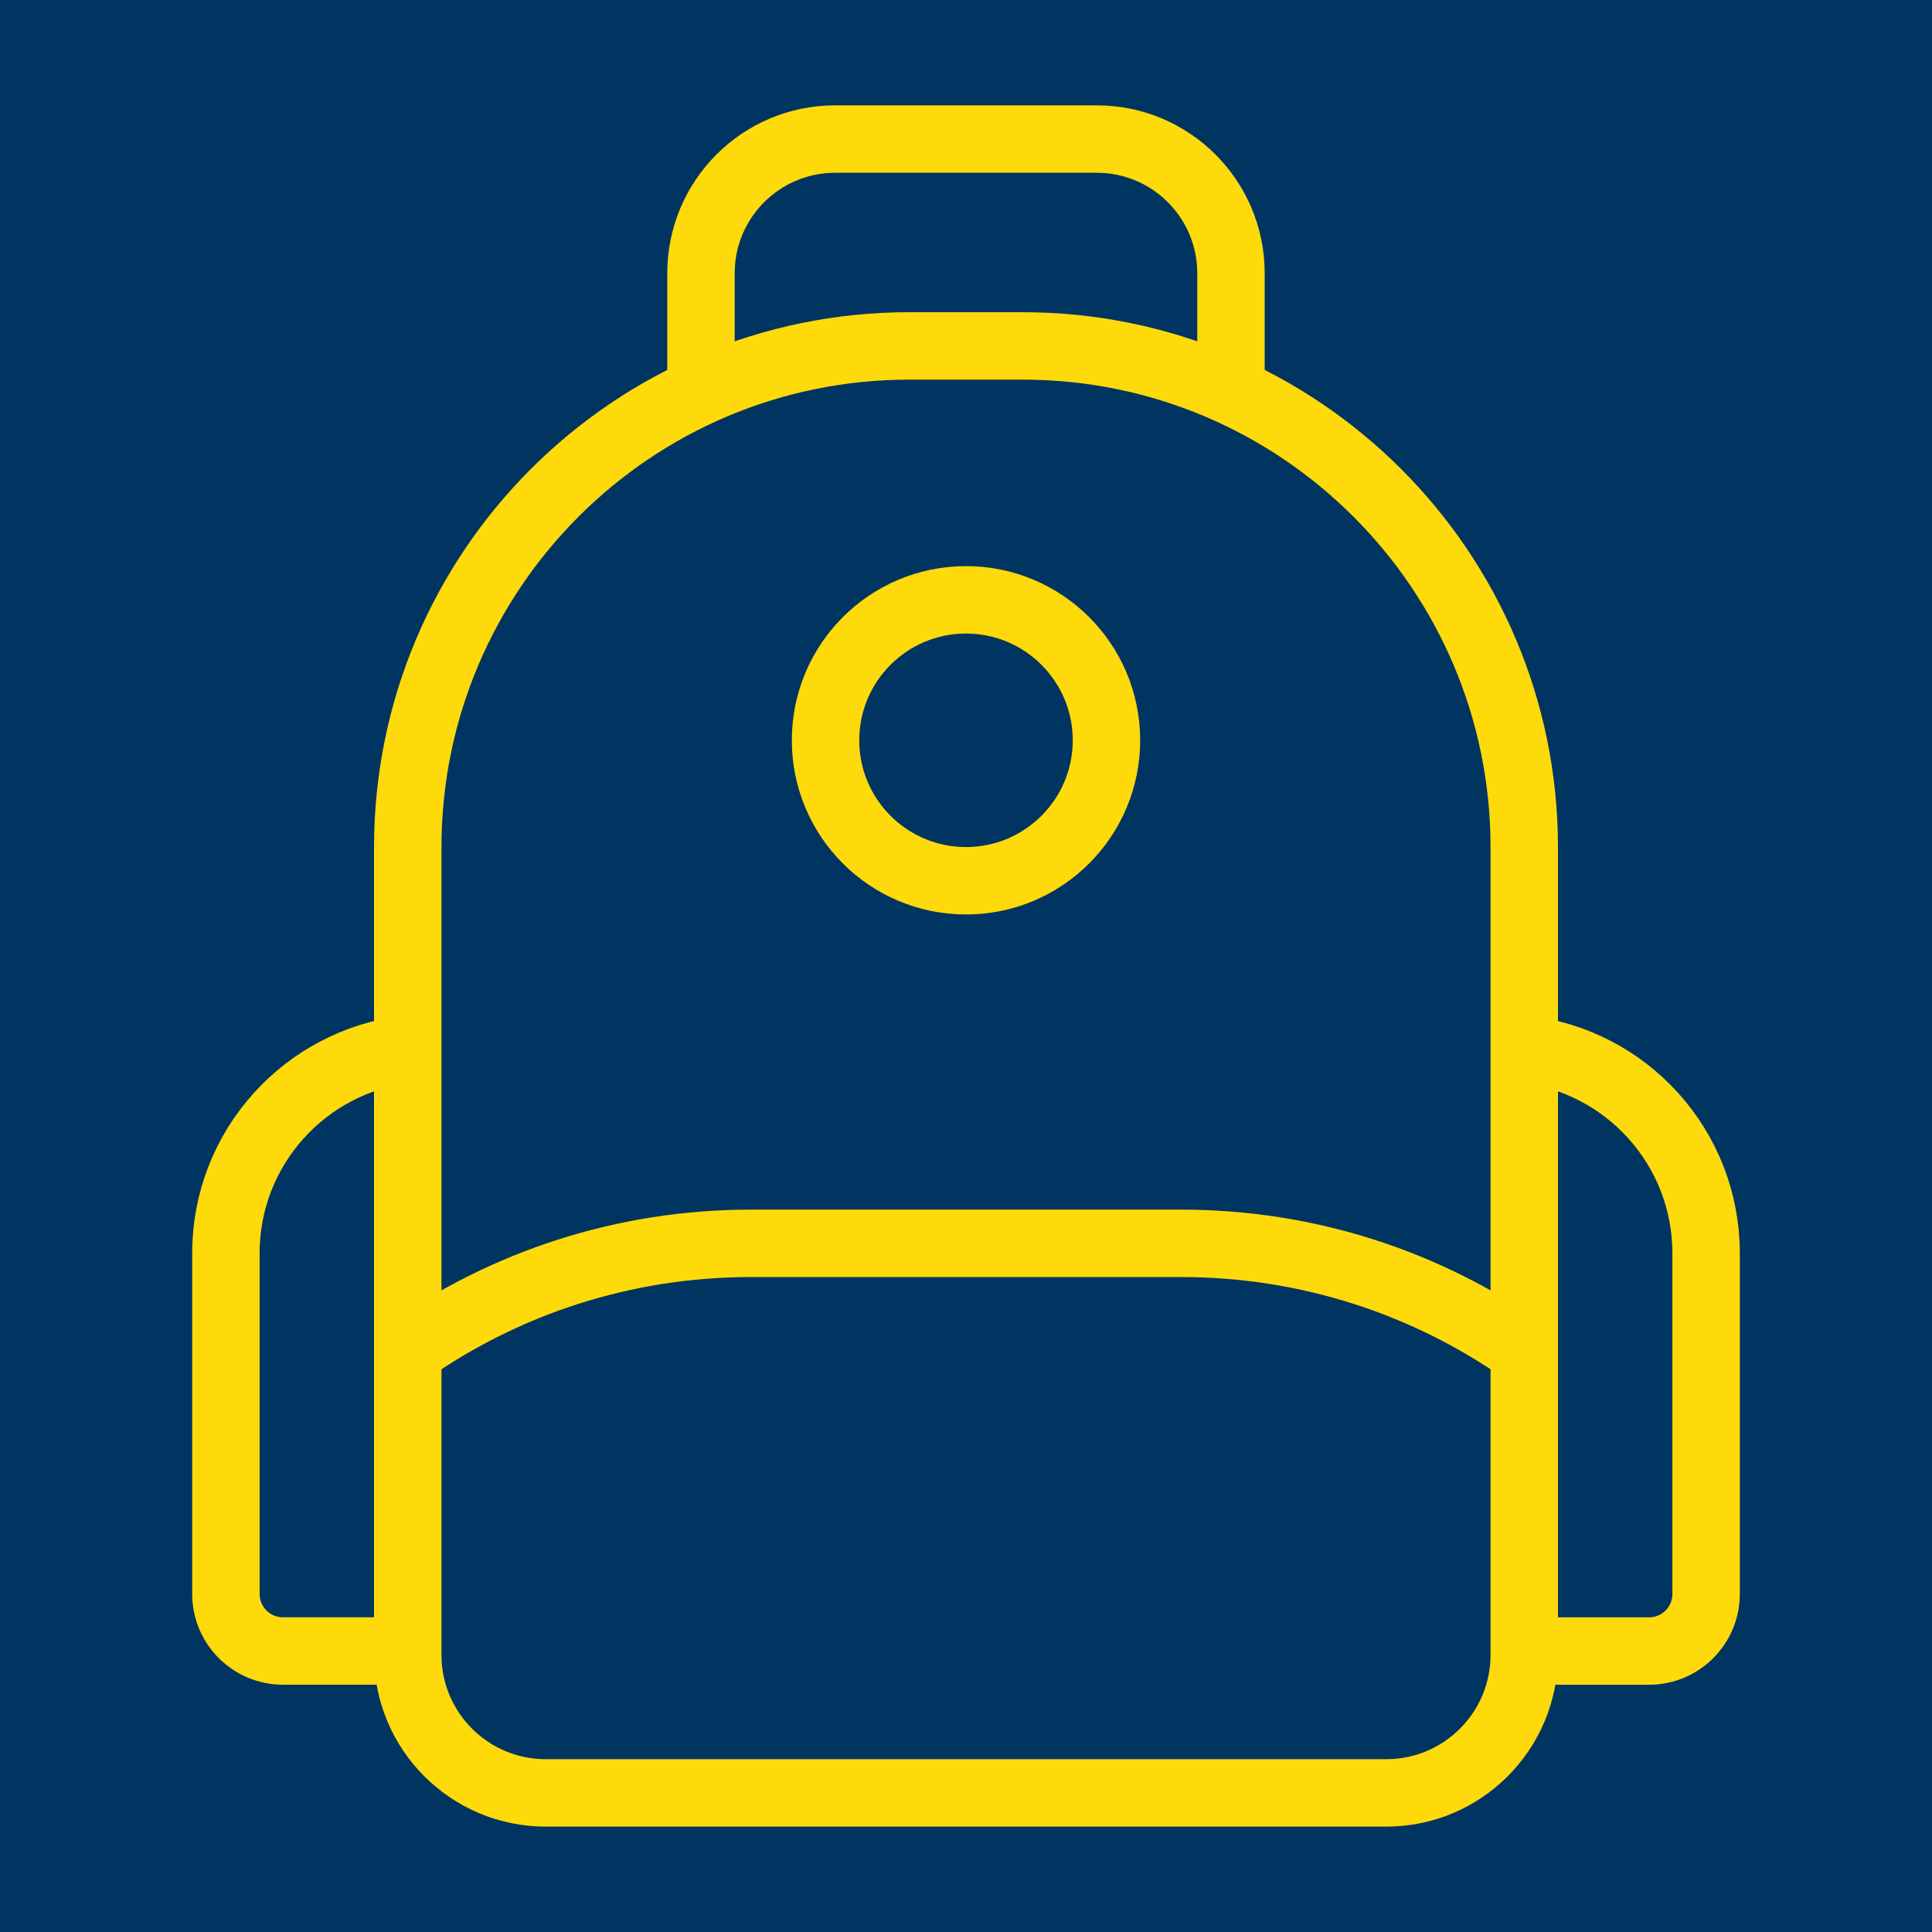 <?xml version="1.0" encoding="UTF-8"?><svg id="Calque_2" xmlns="http://www.w3.org/2000/svg" viewBox="0 0 400 400"><defs><style>.cls-1{fill:none;stroke:#ffda0a;stroke-miterlimit:10;stroke-width:13.96px;}.cls-2{fill:#003561;}</style></defs><g id="Calque_1-2"><rect class="cls-2" width="400" height="400"/><circle class="cls-1" cx="200" cy="153.27" r="29.08"/><path class="cls-1" d="m84.42,279.79c20.12-14.1,44.61-22.37,71.04-22.37h89.08c26.43,0,50.93,8.27,71.04,22.37"/><path class="cls-1" d="m315.58,217.23c21.19,2.41,37.65,20.4,37.65,42.24v70.54c0,6.53-5.29,11.82-11.82,11.82h-25.83"/><path class="cls-1" d="m84.47,217.22c-21.21,2.39-37.7,20.39-37.7,42.24v70.54c0,6.53,5.29,11.82,11.82,11.82h25.83"/><path class="cls-1" d="m145.13,80.96v-24.39c0-15.34,12.44-27.78,27.78-27.78h54.17c15.34,0,27.78,12.44,27.78,27.78v24.39"/><path class="cls-1" d="m188.23,71.62h23.54c57.29,0,103.81,46.52,103.81,103.81v167.21c0,15.76-12.8,28.56-28.56,28.56H112.98c-15.76,0-28.56-12.8-28.56-28.56v-167.21c0-57.29,46.52-103.81,103.81-103.81Z"/></g></svg>